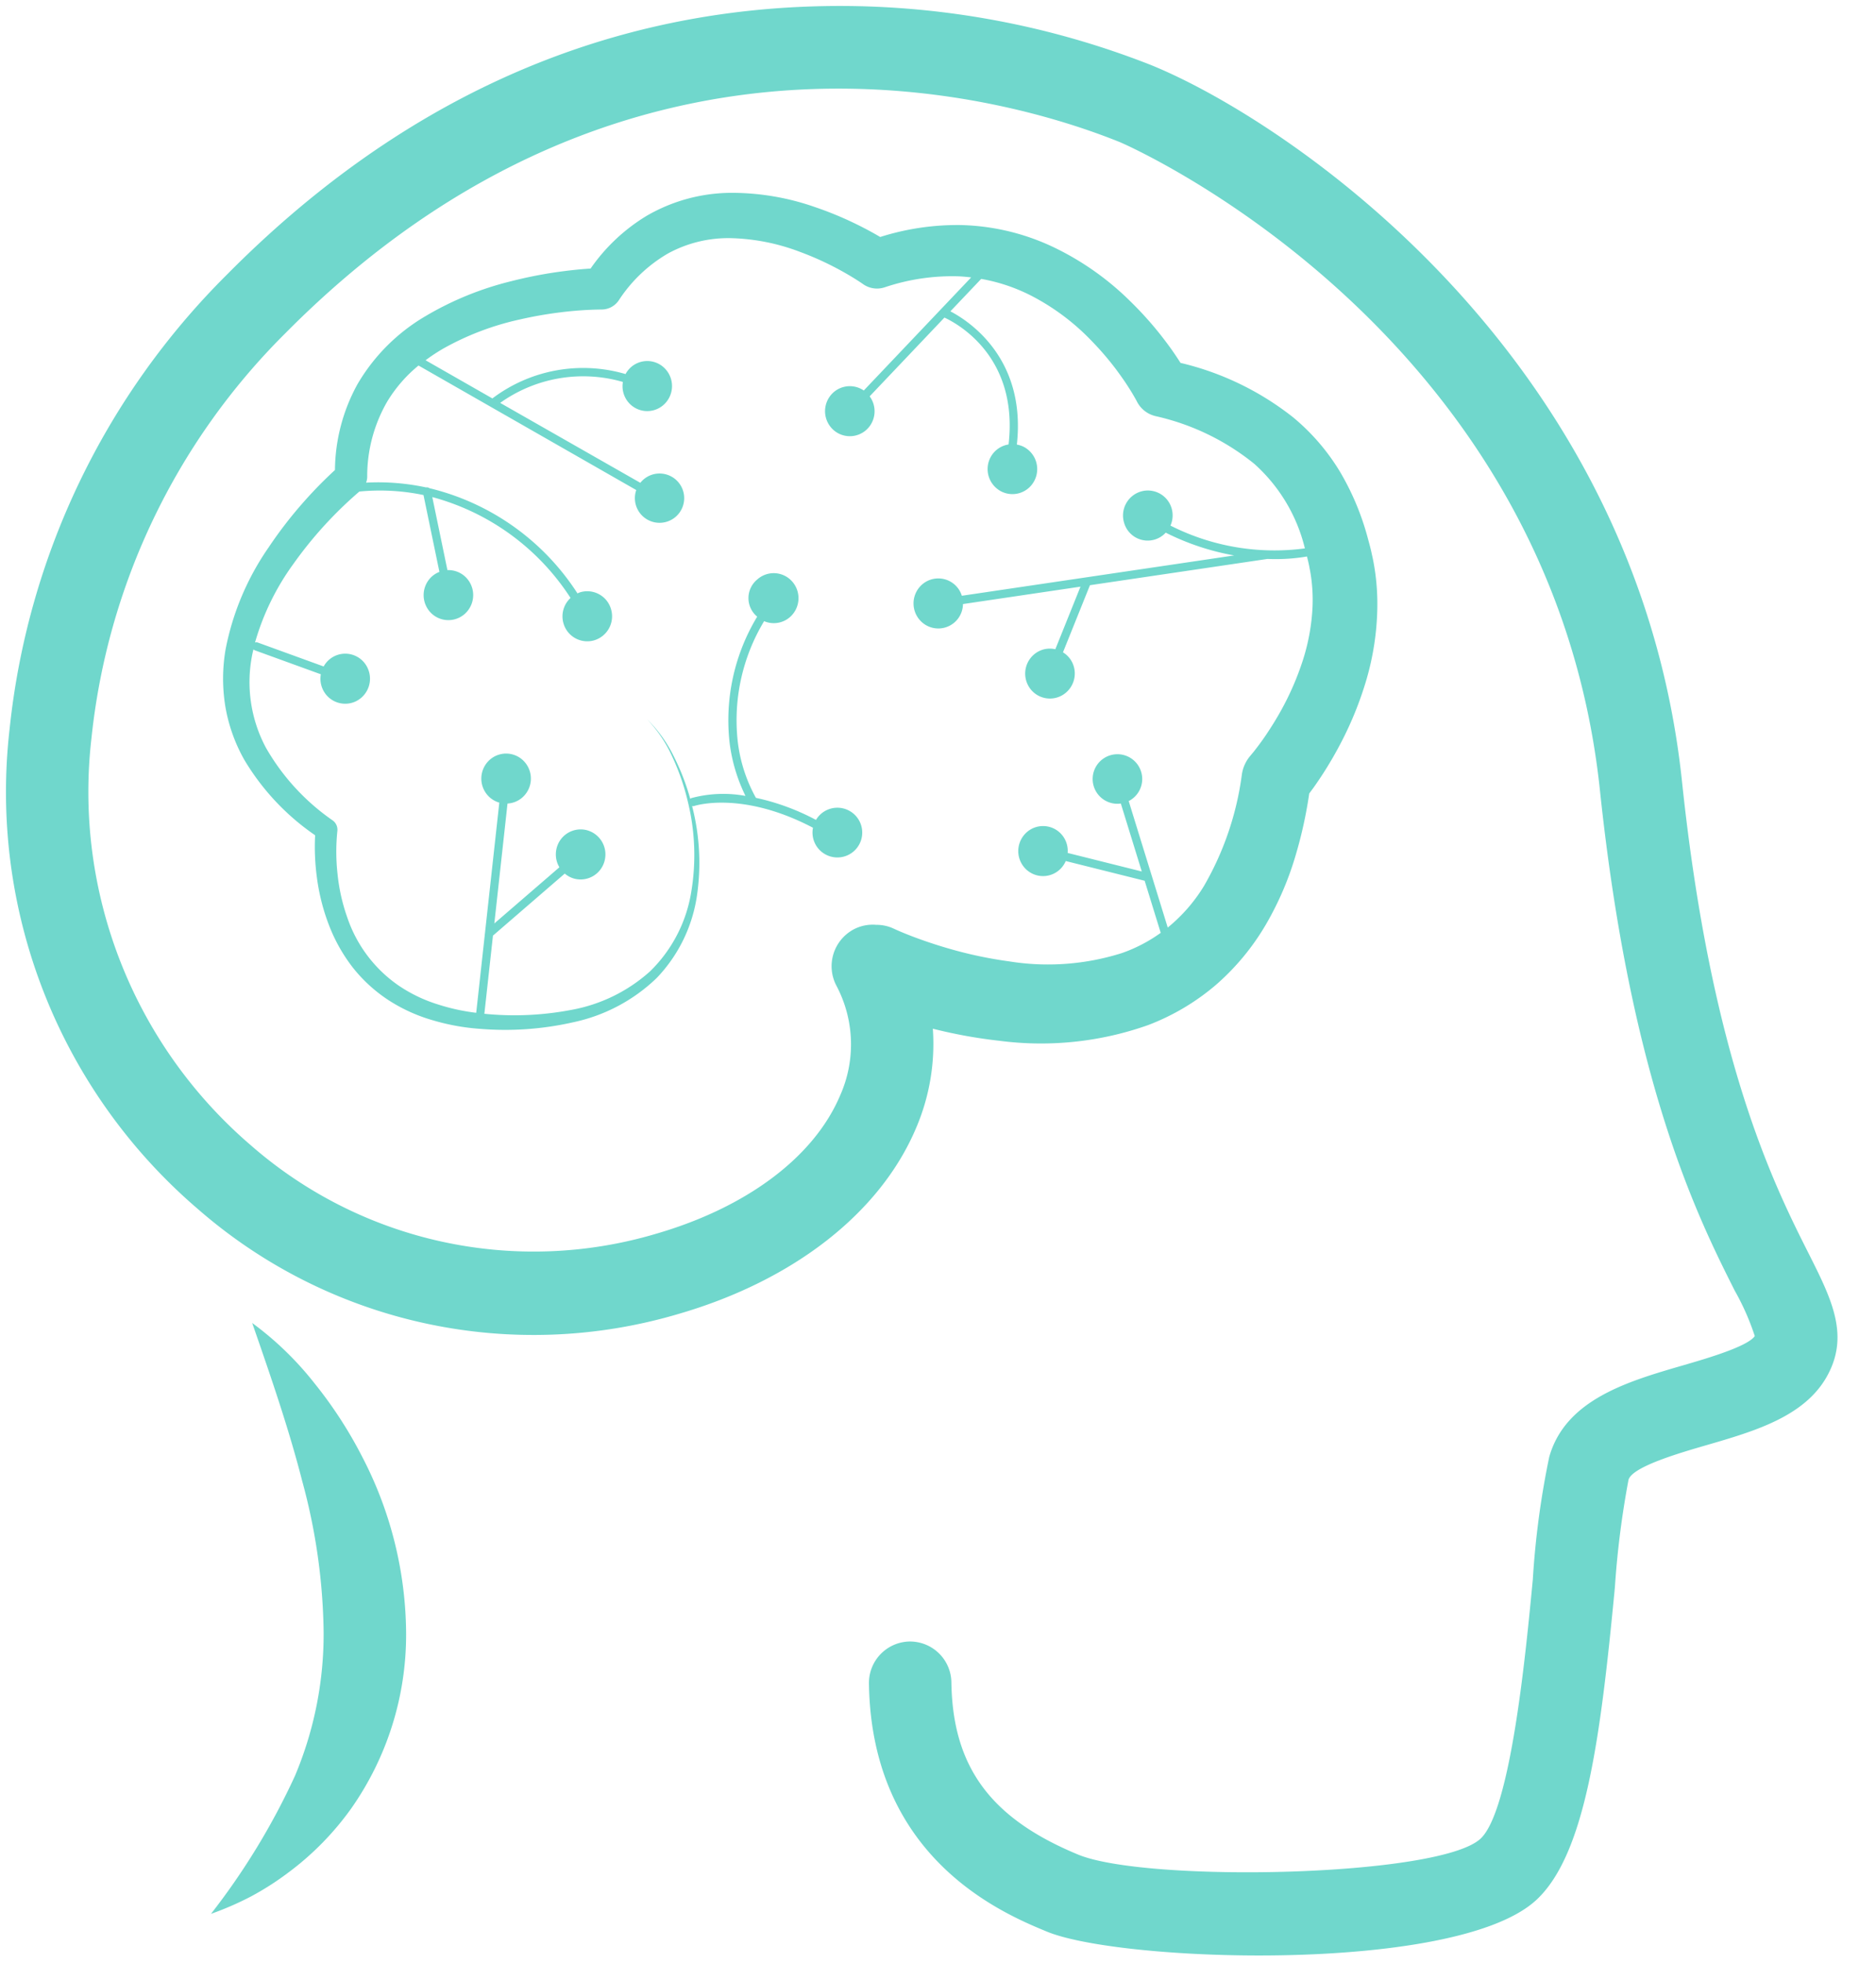 <svg xmlns="http://www.w3.org/2000/svg" width="157.221" height="164.503" viewBox="0 0 157.221 164.503"><defs><style>.a{fill:#70d7cc;stroke:rgba(0,0,0,0);}</style></defs><g transform="translate(0.51 0.503)"><path class="a" d="M255.308,755.448c-2.841-5.642-8.131-16.142-10.593-39.514-3.8-36.051-33.44-55.581-44.541-60.065a71.186,71.186,0,0,0-28.429-4.894c-18.326.6-34.8,8.163-48.966,22.465a62.889,62.889,0,0,0-18.224,38.105,46.016,46.016,0,0,0,15.774,40.21,42.761,42.761,0,0,0,40.281,8.8c9.648-2.8,16.905-8.471,19.909-15.567a17.914,17.914,0,0,0,1.411-8.34,41.377,41.377,0,0,0,5.625,1.018,26.859,26.859,0,0,0,12.434-1.327,19.315,19.315,0,0,0,5.686-3.381,20.226,20.226,0,0,0,4.177-5.059,26.094,26.094,0,0,0,2.488-5.8,36.63,36.63,0,0,0,1.134-5.165l.37-.5c.282-.4.552-.8.811-1.2q.779-1.213,1.446-2.489a29.313,29.313,0,0,0,2.178-5.389,22.831,22.831,0,0,0,.9-5.9A19.256,19.256,0,0,0,219,698.4c-.072-.507-.16-1.01-.277-1.509-.106-.52-.227-.93-.354-1.406a22.11,22.11,0,0,0-2.295-5.478,17.93,17.93,0,0,0-3.954-4.6,24.142,24.142,0,0,0-9.433-4.56q-.246-.388-.5-.76c-.366-.54-.756-1.056-1.153-1.566a29.542,29.542,0,0,0-2.6-2.88,23.646,23.646,0,0,0-6.408-4.5,19.14,19.14,0,0,0-7.724-1.845,21.386,21.386,0,0,0-6.783,1c-.218-.129-.433-.252-.66-.378q-.767-.424-1.553-.8a29.017,29.017,0,0,0-3.236-1.323,21.169,21.169,0,0,0-7.023-1.2,14.224,14.224,0,0,0-7.12,1.938,15.429,15.429,0,0,0-4.68,4.409c-1.006.062-1.952.172-2.932.312a36.536,36.536,0,0,0-3.755.756,26.375,26.375,0,0,0-7.186,2.942,15.919,15.919,0,0,0-5.662,5.679,15.157,15.157,0,0,0-1.888,7.194,36.065,36.065,0,0,0-2.754,2.828,35.317,35.317,0,0,0-2.787,3.63,22.474,22.474,0,0,0-3.62,8.545,14.483,14.483,0,0,0-.032,4.78,13.774,13.774,0,0,0,1.593,4.5,20.2,20.2,0,0,0,5.938,6.328,19.123,19.123,0,0,0,.148,3.538,17.306,17.306,0,0,0,1,3.963,13.9,13.9,0,0,0,2.012,3.588,12.573,12.573,0,0,0,3.04,2.763,13.8,13.8,0,0,0,3.695,1.664,18.348,18.348,0,0,0,3.925.708,25.768,25.768,0,0,0,7.848-.56,14.349,14.349,0,0,0,6.956-3.7,12.621,12.621,0,0,0,3.4-7.077,18.974,18.974,0,0,0-.432-7.337.332.332,0,0,0,.183-.005c.042-.014,3.977-1.31,9.948,1.825a2.084,2.084,0,1,0,.251-.656,19.374,19.374,0,0,0-5.033-1.85,12.8,12.8,0,0,1-1.521-4.707,16.091,16.091,0,0,1,2.208-10.1,2.055,2.055,0,0,0,2.181-.356,2.111,2.111,0,0,0,.178-2.96,2.063,2.063,0,0,0-2.932-.18,2.021,2.021,0,0,0-.008,3.119,16.792,16.792,0,0,0-2.307,10.6,13.95,13.95,0,0,0,1.327,4.423,10.28,10.28,0,0,0-4.517.177.344.344,0,0,0-.113.068,19.218,19.218,0,0,0-1.356-3.515,11.389,11.389,0,0,0-2.255-3.151,11.326,11.326,0,0,1,2.139,3.208,19.182,19.182,0,0,1,1.261,3.655,18.748,18.748,0,0,1,.288,7.649,11.953,11.953,0,0,1-3.434,6.6,13.435,13.435,0,0,1-6.639,3.247,25.4,25.4,0,0,1-7.258.321l.72-6.551,6.018-5.2a2.044,2.044,0,0,0,.851.438,2.076,2.076,0,0,0,2.5-1.563A2.1,2.1,0,0,0,152.89,720a2.076,2.076,0,0,0-2.5,1.563,2.1,2.1,0,0,0,.243,1.556l-5.453,4.709,1.105-10.052a2.047,2.047,0,0,0,1.236-.5,2.111,2.111,0,0,0,.22-2.957,2.064,2.064,0,0,0-2.929-.222,2.111,2.111,0,0,0-.22,2.957,2.062,2.062,0,0,0,1.005.647l-1.936,17.615a17.079,17.079,0,0,1-3.2-.7,12.4,12.4,0,0,1-3.294-1.579,11.334,11.334,0,0,1-4.308-5.705,15.576,15.576,0,0,1-.813-3.593,16.973,16.973,0,0,1-.021-3.66.96.96,0,0,0-.383-.88,18.722,18.722,0,0,1-5.611-6.112,11.676,11.676,0,0,1-1.125-7.861c.024-.124.058-.246.086-.369a.347.347,0,0,0,.124.081l5.525,2.007a2.1,2.1,0,0,0,.153,1.243,2.069,2.069,0,0,0,2.752,1.036,2.106,2.106,0,0,0,1.025-2.78,2.062,2.062,0,0,0-3.694-.154l-5.528-2.008a.332.332,0,0,0-.224,0,21,21,0,0,1,3.214-6.585,33.7,33.7,0,0,1,5.531-6.068,17.844,17.844,0,0,1,5.374.294l1.334,6.441a2.051,2.051,0,0,0-.764.516,2.112,2.112,0,0,0,.1,2.964,2.063,2.063,0,0,0,2.935-.105,2.112,2.112,0,0,0-.1-2.964,2.059,2.059,0,0,0-1.5-.56l-1.268-6.122a19.961,19.961,0,0,1,11.586,8.455,2.1,2.1,0,0,0-.595,2.118,2.074,2.074,0,0,0,2.571,1.434,2.1,2.1,0,0,0,1.421-2.6,2.074,2.074,0,0,0-2.571-1.434,2.024,2.024,0,0,0-.245.1,20.456,20.456,0,0,0-12.413-8.819.344.344,0,0,0-.274-.063h0a19.078,19.078,0,0,0-5.029-.4,1.4,1.4,0,0,0,.094-.466,12.5,12.5,0,0,1,1.68-6.331,11.808,11.808,0,0,1,2.62-3.019l18.249,10.436a2.066,2.066,0,1,0,1.563-1.349,2.054,2.054,0,0,0-1.222.743L145.67,684.2a11.96,11.96,0,0,1,10.285-1.755,2.1,2.1,0,0,0,.445,1.689,2.063,2.063,0,0,0,2.925.266,2.111,2.111,0,0,0,.264-2.954,2.06,2.06,0,0,0-3.412.338,12.612,12.612,0,0,0-11.16,2.042l-5.6-3.2a15.36,15.36,0,0,1,1.522-1,23.258,23.258,0,0,1,6.39-2.42,33.322,33.322,0,0,1,3.432-.6,30.093,30.093,0,0,1,3.421-.233,1.735,1.735,0,0,0,1.417-.753l.013-.019a12.3,12.3,0,0,1,4.1-3.911,10.543,10.543,0,0,1,5.345-1.295,17.4,17.4,0,0,1,5.723,1.143,25,25,0,0,1,2.764,1.212c.45.229.893.473,1.327.728s.885.539,1.217.773a2.025,2.025,0,0,0,1.779.271l.045-.014a17.685,17.685,0,0,1,6.241-.913c.331.017.66.049.988.088l-9,9.479-.01-.008a2.065,2.065,0,0,0-2.882.573,2.109,2.109,0,0,0,.567,2.909,2.064,2.064,0,0,0,2.882-.573,2.107,2.107,0,0,0-.063-2.413l6.267-6.6c1.123.52,6.221,3.3,5.375,10.634a2.068,2.068,0,0,0-1.514,1.082,2.107,2.107,0,0,0,.863,2.835,2.067,2.067,0,0,0,2.808-.871,2.107,2.107,0,0,0-.863-2.835,2.041,2.041,0,0,0-.6-.2c.8-7.246-4.039-10.37-5.57-11.169l2.581-2.718a14.836,14.836,0,0,1,4.127,1.374,19.15,19.15,0,0,1,5.093,3.787,24.916,24.916,0,0,1,2.12,2.471c.322.438.641.88.931,1.334.147.226.29.454.424.68s.281.482.356.63a2.344,2.344,0,0,0,1.5,1.209l.062.016a20.117,20.117,0,0,1,8.276,4,13.9,13.9,0,0,1,4.239,7.085,19.289,19.289,0,0,1-11.266-1.911,2.1,2.1,0,0,0,.093-1.459,2.074,2.074,0,0,0-2.6-1.389,2.1,2.1,0,0,0-1.376,2.62,2.054,2.054,0,0,0,3.487.82,20.85,20.85,0,0,0,5.735,1.91l-22.823,3.379a2.064,2.064,0,0,0-3.56-.707,2.111,2.111,0,0,0,.251,2.955,2.063,2.063,0,0,0,2.927-.253,2.088,2.088,0,0,0,.478-1.3l9.848-1.458-2.108,5.245a2.044,2.044,0,0,0-1.462.21,2.107,2.107,0,0,0-.8,2.854,2.066,2.066,0,0,0,2.827.8,2.107,2.107,0,0,0,.8-2.854,2.061,2.061,0,0,0-.725-.751l2.261-5.626,14.867-2.2c.217.007.428.012.629.012a15.367,15.367,0,0,0,2.693-.218c.08.328.168.678.214.966.076.355.128.715.171,1.077a13.821,13.821,0,0,1,.079,2.194,17.258,17.258,0,0,1-.8,4.428A23.623,23.623,0,0,1,211.1,710c-.381.688-.8,1.36-1.236,2.01-.219.326-.447.644-.679.952l-.348.452-.315.38-.022.026a3.1,3.1,0,0,0-.667,1.488,25.2,25.2,0,0,1-3.183,9.383,13.629,13.629,0,0,1-3.034,3.48l-3.271-10.6a2.077,2.077,0,1,0-1.543.139,2.043,2.043,0,0,0,.883.067l1.757,5.695-6.213-1.554a2.094,2.094,0,0,0-.336-1.322,2.065,2.065,0,0,0-2.881-.578,2.11,2.11,0,0,0-.572,2.909,2.065,2.065,0,0,0,3.628-.331l6.614,1.654,1.346,4.363a12.763,12.763,0,0,1-3.24,1.692,20.529,20.529,0,0,1-9.465.7,34.961,34.961,0,0,1-4.952-1.043c-.818-.234-1.631-.495-2.431-.781-.4-.143-.8-.292-1.184-.447-.371-.148-.809-.333-1.075-.459l-.044-.02-.076-.034a3.417,3.417,0,0,0-1.258-.278l-.046,0h-.073a3.4,3.4,0,0,0-1.887.381,3.5,3.5,0,0,0-1.453,4.71,10.51,10.51,0,0,1,.315,9.212c-2.184,5.158-7.818,9.387-15.462,11.6a36,36,0,0,1-33.912-7.417,39.022,39.022,0,0,1-13.371-34.1,56.05,56.05,0,0,1,16.244-33.958c29.062-29.342,60.882-19.685,69.943-16.027.361.146,36.16,15.64,40.236,54.325,2.6,24.65,8.262,35.9,11.3,41.938a20.857,20.857,0,0,1,1.677,3.8c-.589.881-4.1,1.9-6.007,2.454-4.619,1.341-9.856,2.861-11.219,7.677a71.717,71.717,0,0,0-1.376,10.269c-.6,6.286-1.852,19.367-4.38,21.723-3.455,3.22-28.01,3.7-33.724,1.335-7.338-3.033-10.514-7.348-10.624-14.424a3.471,3.471,0,0,0-3.453-3.435h-.055a3.472,3.472,0,0,0-3.4,3.541c.226,14.7,11.281,19.271,14.914,20.773,2.818,1.165,10.055,2,17.772,2,9.437,0,19.591-1.248,23.256-4.664,4.136-3.854,5.377-13.7,6.571-26.178a75.764,75.764,0,0,1,1.143-9.024c.31-1.1,4.327-2.262,6.484-2.889,4.188-1.215,8.519-2.473,10.318-6.107C258.684,762.151,257.194,759.193,255.308,755.448Z" transform="translate(-104.262 -650.937)"/><path class="a" d="M150.994,899.2a26.813,26.813,0,0,0-5.234-5.07c1.6,4.6,3.083,8.915,4.187,13.23a50.238,50.238,0,0,1,1.8,12.676,30.607,30.607,0,0,1-2.4,12.045,58.467,58.467,0,0,1-7.039,11.569,25.957,25.957,0,0,0,3.344-1.454,23.914,23.914,0,0,0,3.107-1.984,24.269,24.269,0,0,0,5.3-5.393,25.34,25.34,0,0,0,4.6-14.771,32.414,32.414,0,0,0-3.662-14.67A35.874,35.874,0,0,0,150.994,899.2Z" transform="translate(-125.135 -783.756)"/></g></svg>